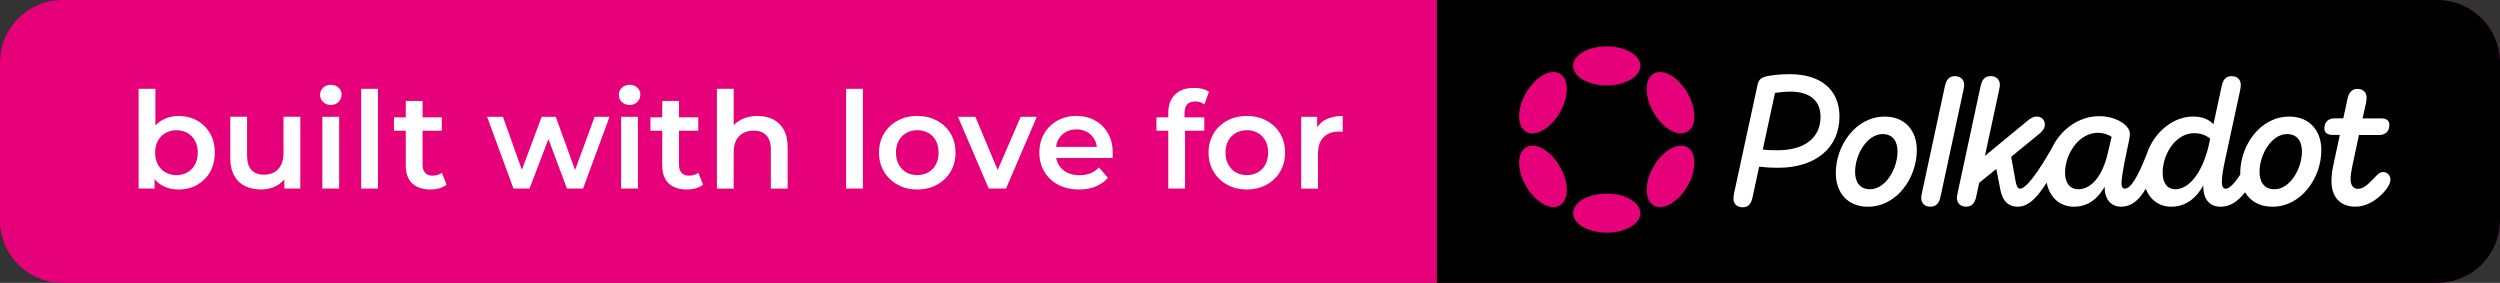 <?xml version="1.0" encoding="UTF-8"?>
<svg id="Layer_1" data-name="Layer 1" xmlns="http://www.w3.org/2000/svg" viewBox="0 0 891.14 100.82">
  <rect x="0" y="0" width="891.14" height="100.82" fill="#333333" stroke="none"/>
  <defs>
    <style>
      .cls-1 {
        fill: #e6007a;
      }

      .cls-2 {
        fill: #fff;
      }
    </style>
  </defs>
  <g>
    <path class="cls-1" d="m891.14,22.28v56.26c0,12.3-9.98,22.28-22.28,22.28H22.28c-12.31,0-22.28-9.98-22.28-22.28V22.28C0,9.98,9.97,0,22.28,0h846.58c12.3,0,22.28,9.98,22.28,22.28Z"/>
    <g>
      <path class="cls-2" d="m49.41,67.21V31.66h5.99v15.91l-.48,6.8.19,6.8v6.04h-5.7Zm14.18.34c-2.17,0-4.1-.48-5.8-1.44-1.69-.96-3.03-2.4-4-4.34-.98-1.93-1.46-4.38-1.46-7.35s.5-5.46,1.51-7.38c1.01-1.92,2.36-3.35,4.07-4.29,1.71-.94,3.6-1.41,5.68-1.41,2.52,0,4.75.54,6.68,1.63,1.93,1.09,3.46,2.6,4.6,4.55,1.13,1.95,1.7,4.25,1.7,6.9s-.57,4.95-1.7,6.9c-1.13,1.95-2.67,3.47-4.6,4.58-1.93,1.1-4.16,1.65-6.68,1.65Zm-.67-5.13c1.44,0,2.72-.32,3.86-.96,1.13-.64,2.04-1.56,2.71-2.78.67-1.21,1.01-2.64,1.01-4.26s-.34-3.09-1.01-4.29c-.67-1.2-1.57-2.12-2.71-2.75-1.13-.64-2.42-.96-3.86-.96s-2.73.32-3.88.96c-1.15.64-2.06,1.56-2.73,2.75s-1.01,2.63-1.01,4.29.33,3.05,1.01,4.26c.67,1.21,1.58,2.14,2.73,2.78,1.15.64,2.44.96,3.88.96Z"/>
      <path class="cls-2" d="m93.1,67.54c-2.17,0-4.09-.41-5.75-1.22-1.66-.81-2.96-2.06-3.88-3.74-.93-1.68-1.39-3.79-1.39-6.35v-14.61h5.99v13.8c0,2.3.52,4.02,1.56,5.15s2.52,1.7,4.43,1.7c1.41,0,2.63-.29,3.67-.86s1.85-1.44,2.44-2.59c.59-1.15.89-2.57.89-4.26v-12.94h5.99v25.58h-5.7v-6.9l1.01,2.11c-.86,1.66-2.12,2.93-3.78,3.81-1.66.88-3.48,1.32-5.46,1.32Z"/>
      <path class="cls-2" d="m117.92,37.41c-1.12,0-2.04-.35-2.75-1.05-.72-.7-1.08-1.55-1.08-2.54s.36-1.88,1.08-2.56c.72-.69,1.64-1.03,2.75-1.03s2.04.33,2.75.98c.72.65,1.08,1.48,1.08,2.47,0,1.05-.35,1.94-1.05,2.66-.7.72-1.63,1.08-2.78,1.08Zm-3.02,29.8v-25.58h5.99v25.58h-5.99Z"/>
      <path class="cls-2" d="m128.74,67.21V31.66h5.99v35.55h-5.99Z"/>
      <path class="cls-2" d="m140.43,46.61v-4.79h17.06v4.79h-17.06Zm13.03,20.94c-2.81,0-4.98-.73-6.52-2.18-1.53-1.45-2.3-3.6-2.3-6.44v-22.95h5.99v22.8c0,1.21.31,2.16.93,2.83s1.49,1.01,2.61,1.01c1.34,0,2.46-.35,3.35-1.05l1.68,4.26c-.7.57-1.57,1.01-2.59,1.29-1.02.29-2.08.43-3.16.43Z"/>
      <path class="cls-2" d="m183.02,67.21l-9.39-25.58h5.65l8.05,22.57h-2.68l8.43-22.57h5.03l8.19,22.57h-2.63l8.29-22.57h5.32l-9.44,25.58h-5.75l-7.47-19.98h1.77l-7.62,19.98h-5.75Z"/>
      <path class="cls-2" d="m224.42,37.41c-1.12,0-2.04-.35-2.75-1.05-.72-.7-1.08-1.55-1.08-2.54s.36-1.88,1.08-2.56c.72-.69,1.64-1.03,2.75-1.03s2.04.33,2.75.98c.72.65,1.08,1.48,1.08,2.47,0,1.05-.35,1.94-1.05,2.66-.7.72-1.63,1.08-2.78,1.08Zm-3.02,29.8v-25.58h5.99v25.58h-5.99Z"/>
      <path class="cls-2" d="m231.84,46.61v-4.79h17.06v4.79h-17.06Zm13.03,20.94c-2.81,0-4.98-.73-6.52-2.18-1.53-1.45-2.3-3.6-2.3-6.44v-22.95h5.99v22.8c0,1.21.31,2.16.93,2.83s1.49,1.01,2.61,1.01c1.34,0,2.46-.35,3.35-1.05l1.68,4.26c-.7.57-1.57,1.01-2.59,1.29-1.02.29-2.08.43-3.16.43Z"/>
      <path class="cls-2" d="m270.07,41.34c2.04,0,3.87.4,5.49,1.2,1.61.8,2.88,2.02,3.81,3.67.93,1.65,1.39,3.76,1.39,6.35v14.66h-5.99v-13.89c0-2.27-.54-3.96-1.61-5.08-1.07-1.12-2.56-1.68-4.48-1.68-1.41,0-2.65.29-3.74.86-1.09.57-1.92,1.43-2.52,2.56-.59,1.13-.89,2.56-.89,4.29v12.94h-5.99V31.66h5.99v16.86l-1.29-2.11c.89-1.63,2.2-2.88,3.9-3.76,1.71-.88,3.68-1.32,5.92-1.32Z"/>
      <path class="cls-2" d="m301.6,67.21V31.66h5.99v35.55h-5.99Z"/>
      <path class="cls-2" d="m326.94,67.54c-2.62,0-4.95-.57-7-1.7s-3.66-2.69-4.84-4.67c-1.18-1.98-1.77-4.23-1.77-6.76s.59-4.81,1.77-6.78c1.18-1.96,2.79-3.5,4.84-4.62,2.04-1.12,4.38-1.68,7-1.68s5.01.56,7.07,1.68c2.06,1.12,3.67,2.65,4.84,4.6,1.17,1.95,1.75,4.22,1.75,6.8s-.58,4.78-1.75,6.76c-1.17,1.98-2.78,3.54-4.84,4.67-2.06,1.13-4.42,1.7-7.07,1.7Zm0-5.13c1.47,0,2.78-.32,3.93-.96,1.15-.64,2.05-1.56,2.71-2.78.65-1.21.98-2.64.98-4.26s-.33-3.09-.98-4.29c-.66-1.2-1.56-2.12-2.71-2.75-1.15-.64-2.44-.96-3.88-.96s-2.77.32-3.9.96c-1.13.64-2.04,1.56-2.71,2.75s-1.01,2.63-1.01,4.29.34,3.05,1.01,4.26c.67,1.21,1.57,2.14,2.71,2.78,1.13.64,2.42.96,3.86.96Z"/>
      <path class="cls-2" d="m352.43,67.21l-10.97-25.58h6.23l9.44,22.57h-3.07l9.77-22.57h5.75l-10.97,25.58h-6.18Z"/>
      <path class="cls-2" d="m384.62,67.54c-2.84,0-5.33-.57-7.45-1.7-2.12-1.13-3.77-2.69-4.93-4.67-1.17-1.98-1.75-4.23-1.75-6.76s.57-4.81,1.7-6.78c1.13-1.96,2.7-3.5,4.69-4.62,2-1.12,4.27-1.68,6.83-1.68s4.71.54,6.66,1.63c1.95,1.09,3.48,2.62,4.6,4.6,1.12,1.98,1.68,4.31,1.68,7,0,.26,0,.54-.02.86-.02.32-.04.62-.07.91h-21.32v-3.98h18.16l-2.35,1.25c.03-1.47-.27-2.76-.91-3.88-.64-1.12-1.51-2-2.61-2.64-1.1-.64-2.37-.96-3.81-.96s-2.75.32-3.86.96c-1.1.64-1.96,1.53-2.59,2.66-.62,1.13-.93,2.47-.93,4v.96c0,1.53.35,2.89,1.05,4.07.7,1.18,1.69,2.09,2.97,2.73,1.28.64,2.75.96,4.41.96,1.44,0,2.73-.22,3.88-.67,1.15-.45,2.17-1.15,3.07-2.11l3.21,3.69c-1.15,1.34-2.6,2.37-4.34,3.09-1.74.72-3.73,1.08-5.96,1.08Z"/>
      <path class="cls-2" d="m412.22,46.61v-4.79h17.06v4.79h-17.06Zm4.22,20.6v-27.02c0-2.68.79-4.83,2.37-6.44,1.58-1.61,3.84-2.42,6.78-2.42,1.05,0,2.05.11,2.99.34.94.22,1.73.57,2.37,1.05l-1.63,4.5c-.45-.35-.96-.61-1.53-.79-.58-.18-1.17-.26-1.77-.26-1.25,0-2.19.34-2.83,1.03-.64.69-.96,1.72-.96,3.09v2.87l.19,2.68v21.37h-5.99Z"/>
      <path class="cls-2" d="m444.41,67.54c-2.62,0-4.95-.57-7-1.7s-3.66-2.69-4.84-4.67c-1.18-1.98-1.77-4.23-1.77-6.76s.59-4.81,1.77-6.78c1.18-1.96,2.79-3.5,4.84-4.62,2.04-1.12,4.38-1.68,7-1.68s5.01.56,7.07,1.68c2.06,1.12,3.67,2.65,4.84,4.6,1.17,1.95,1.75,4.22,1.75,6.8s-.58,4.78-1.75,6.76c-1.17,1.98-2.78,3.54-4.84,4.67-2.06,1.13-4.42,1.7-7.07,1.7Zm0-5.13c1.47,0,2.78-.32,3.93-.96,1.15-.64,2.05-1.56,2.71-2.78.65-1.21.98-2.64.98-4.26s-.33-3.09-.98-4.29c-.66-1.2-1.56-2.12-2.71-2.75-1.15-.64-2.44-.96-3.88-.96s-2.77.32-3.9.96c-1.13.64-2.04,1.56-2.71,2.75s-1.01,2.63-1.01,4.29.33,3.05,1.01,4.26c.67,1.21,1.57,2.14,2.71,2.78,1.13.64,2.42.96,3.86.96Z"/>
      <path class="cls-2" d="m463.81,67.21v-25.58h5.7v7.04l-.67-2.06c.77-1.72,1.97-3.03,3.62-3.93,1.64-.89,3.7-1.34,6.16-1.34v5.7c-.26-.06-.5-.1-.72-.12-.22-.02-.45-.02-.67-.02-2.27,0-4.07.66-5.41,1.99-1.34,1.33-2.01,3.3-2.01,5.92v12.41h-5.99Z"/>
    </g>
  </g>
  <path d="m891.14,22.28v56.26c0,12.3-9.98,22.28-22.28,22.28h-356.69V0h356.69c12.3,0,22.28,9.98,22.28,22.28Z"/>
  <g>
    <g>
      <path class="cls-2" d="m637.96,26.43c-3.63,0-7.14.45-8.57.84-2.08.58-2.6,1.49-2.99,3.38l-8.24,38.04c-.13.78-.26,1.43-.26,2.08,0,1.88,1.23,3.12,3.25,3.12,2.21,0,3.12-1.43,3.57-3.64l2.34-10.84c1.62.19,3.76.39,6.82.39,13.44,0,21.81-7.27,21.81-18.24,0-9.61-6.69-15.12-17.72-15.12Zm-4.41,27.13c-2.08,0-3.7-.06-5.19-.26l4.35-20.19c1.36-.19,3.38-.45,5.45-.45,7.14,0,10.78,3.38,10.78,8.96,0,7.14-5.19,11.94-15.38,11.94Z"/>
      <path class="cls-2" d="m849.44,61.35c-1.1,0-1.82.65-3.18,2.14-2.4,2.47-3.89,3.83-5.78,3.83-1.69,0-2.6-1.36-2.6-3.57,0-1.23.26-2.73.58-4.35l2.4-11.29h7.21c2.27,0,3.63-1.3,3.63-3.64,0-1.3-.84-2.27-2.79-2.27h-6.75l1.17-5.26c.13-.78.26-1.49.26-2.14,0-1.82-1.23-3.12-3.25-3.12-2.14,0-3.12,1.43-3.57,3.63l-1.49,6.88h-3.05c-2.34,0-3.7,1.3-3.7,3.63,0,1.3.91,2.27,2.86,2.27h2.66l-2.4,11.16c-.26,1.23-.58,3.25-.58,5.32,0,5.26,2.73,9.09,8.57,9.09,3.38,0,6.36-1.69,8.63-3.7,2.21-1.95,3.83-4.35,3.83-5.91s-1.17-2.73-2.66-2.73Z"/>
      <path class="cls-2" d="m700.14,30.26c0-1.88-1.3-3.12-3.31-3.12-2.14,0-3.12,1.43-3.57,3.63l-8.11,37.71c-.19.78-.32,1.43-.32,2.08,0,1.88,1.3,3.12,3.25,3.12,2.21,0,3.18-1.43,3.64-3.63l8.11-37.71c.13-.78.32-1.43.32-2.08Z"/>
      <path class="cls-2" d="m816.01,41.56c-10.39,0-17.46,10.32-17.46,20.12,0,.18,0,.37.01.55-1.63,2.47-3.71,5.04-5.14,5.04-1.04,0-1.43-.97-1.43-2.47,0-1.82.52-4.87,1.1-7.53l5.39-24.93c.13-.78.26-1.43.26-2.08,0-1.88-1.23-3.12-3.25-3.12-2.21,0-3.12,1.43-3.57,3.63l-2.92,13.5c-1.56-1.62-3.83-2.73-7.27-2.73-6.9,0-13.83,5.31-16.54,13.45-2.98,7.7-5.64,12.25-7.74,12.25-.78,0-1.23-.65-1.23-1.75,0-3.25,1.82-11.16,2.6-14.99.26-1.43.39-2.01.39-2.86,0-2.86-4.74-6.23-10.9-6.23-7.13,0-13.59,4.52-16.83,11.23-4.81,8.5-9.22,14.61-11.41,14.61-.97,0-1.3-1.23-1.56-2.4l-1.62-8.96,9.93-8.11c.91-.78,2.08-1.88,2.08-3.31,0-1.75-1.17-2.92-2.92-2.92-1.3,0-2.4.78-3.51,1.69l-14.93,12.33,5-23.24c.13-.78.32-1.43.32-2.08,0-1.88-1.3-3.12-3.31-3.12-2.14,0-3.12,1.43-3.57,3.63l-8.11,37.71c-.19.78-.32,1.43-.32,2.08,0,1.88,1.3,3.12,3.25,3.12,2.21,0,3.18-1.43,3.64-3.63l1.04-4.87,6.1-4.93,1.49,7.53c.58,2.99,2.14,5.91,6.17,5.91s7.15-3.66,10.31-8.6c.96,5.18,4.64,8.6,9.75,8.6s8.63-3.05,10.9-7.14v.13c0,4.22,2.14,7.01,5.91,7.01,3.4,0,6.23-2.05,8.76-6.42,1.43,3.8,4.63,6.42,9.09,6.42,5.26,0,9.02-3.18,11.42-7.59v.39c0,4.67,2.34,7.21,6.17,7.21,3.38,0,6.26-1.96,8.71-5.16,1.87,3.19,5.21,5.16,9.73,5.16,10.39,0,17.46-10.32,17.46-20.19,0-6.95-4.22-11.94-11.42-11.94Zm-64.72,13.18c-1.88,8.11-5.91,12.72-10.45,12.72-3.05,0-4.74-2.34-4.74-5.84,0-6.88,5-14.28,11.68-14.28,2.01,0,3.57.58,4.93,1.43l-1.43,5.97Zm36.15-3.44c-2.08,9.54-6.82,16.16-12.01,16.16-2.86,0-4.54-2.21-4.54-5.84,0-6.95,4.8-14.15,11.23-14.15,2.47,0,4.35.84,5.71,1.95l-.39,1.88Zm23.3,16.16c-3.76,0-5.32-2.73-5.32-6.17,0-6.3,4.35-13.5,9.8-13.5,3.76,0,5.32,2.73,5.32,6.17,0,6.36-4.35,13.5-9.8,13.5Z"/>
      <path class="cls-2" d="m671.84,41.56c-10.39,0-17.46,10.32-17.46,20.12,0,7.01,4.22,12.01,11.42,12.01,10.39,0,17.46-10.32,17.46-20.19,0-6.95-4.22-11.94-11.42-11.94Zm-5.26,25.9c-3.76,0-5.32-2.73-5.32-6.17,0-6.3,4.35-13.5,9.8-13.5,3.76,0,5.32,2.73,5.32,6.17,0,6.36-4.35,13.5-9.8,13.5Z"/>
    </g>
    <g>
      <ellipse class="cls-1" cx="572.73" cy="23.49" rx="11.98" ry="6.97"/>
      <ellipse class="cls-1" cx="572.73" cy="75.98" rx="11.98" ry="6.97"/>
      <ellipse class="cls-1" cx="550" cy="36.61" rx="11.98" ry="6.97" transform="translate(243.29 494.62) rotate(-60)"/>
      <ellipse class="cls-1" cx="595.46" cy="62.86" rx="11.98" ry="6.97" transform="translate(243.29 547.12) rotate(-60)"/>
      <ellipse class="cls-1" cx="550" cy="62.86" rx="6.97" ry="11.98" transform="translate(42.26 283.42) rotate(-30)"/>
      <ellipse class="cls-1" cx="595.46" cy="36.61" rx="6.97" ry="11.98" transform="translate(61.47 302.64) rotate(-30)"/>
    </g>
  </g>
</svg>